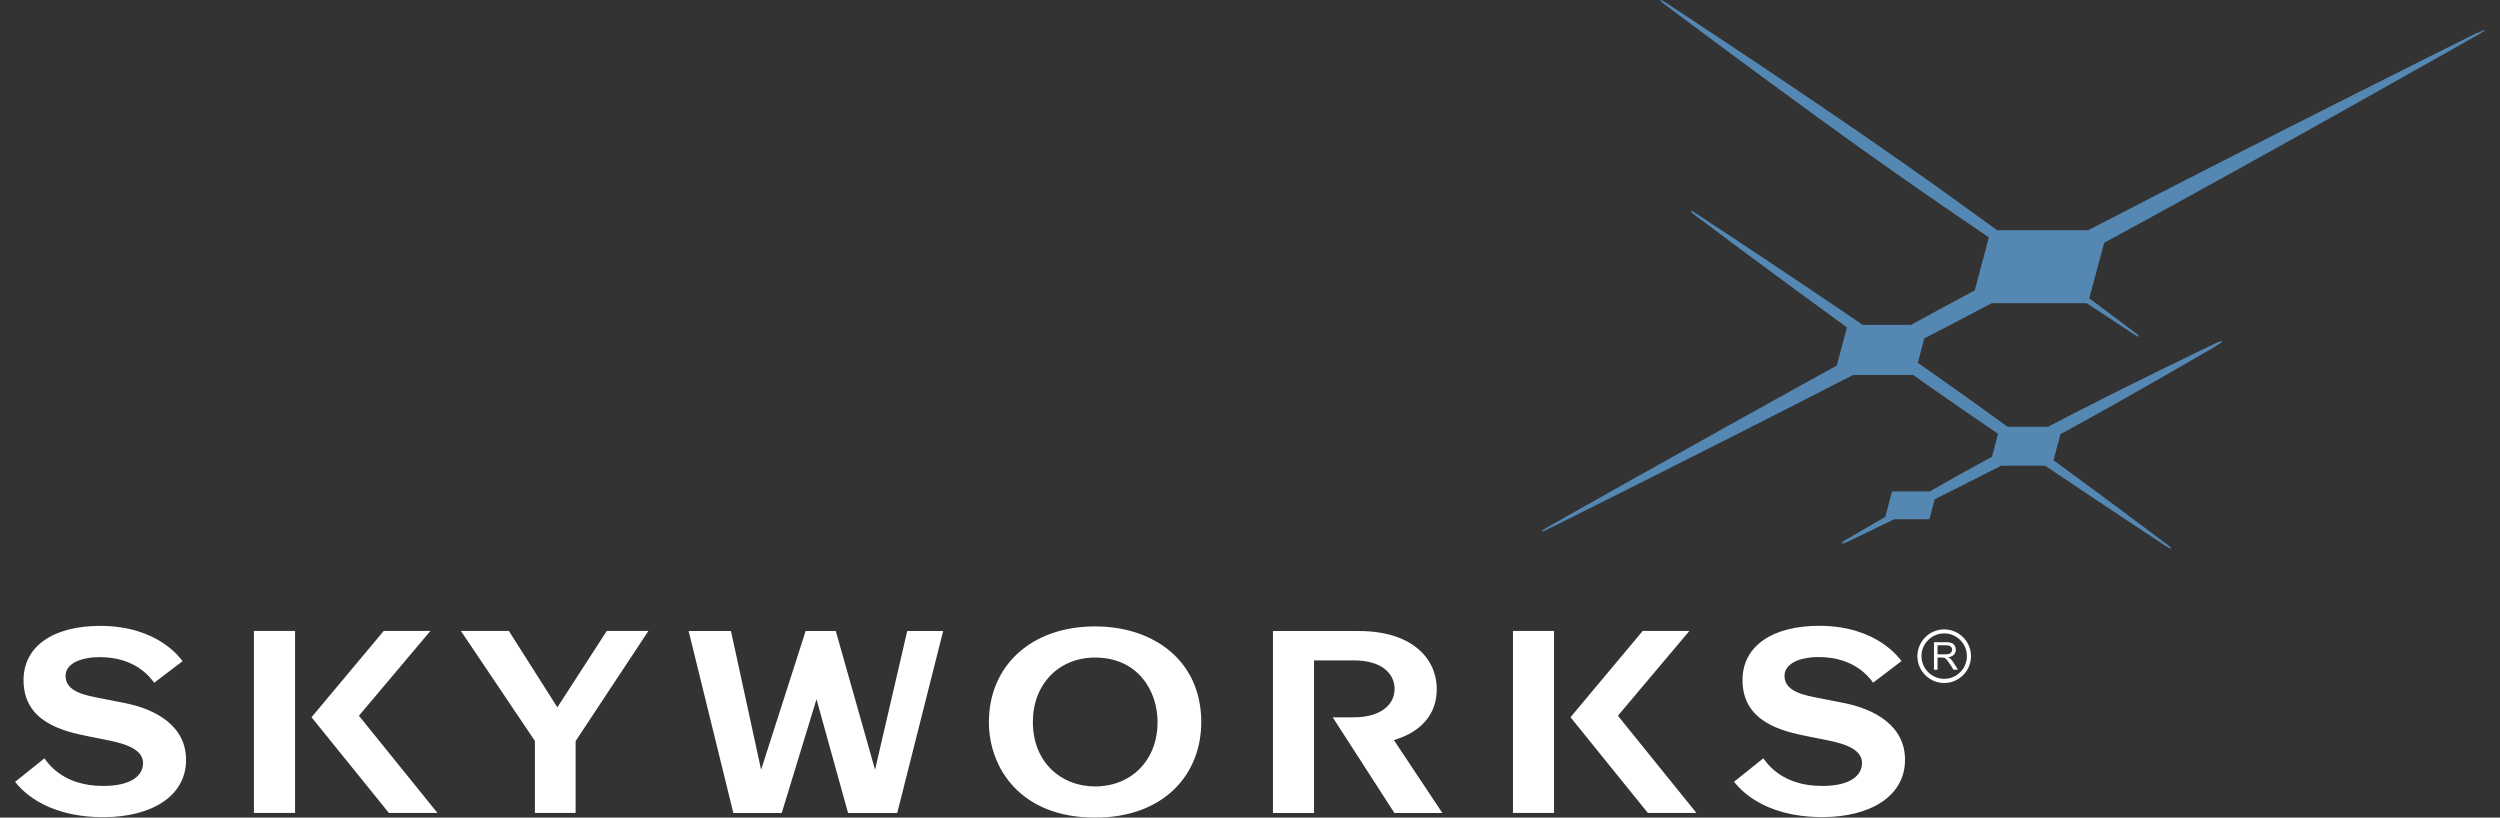 <svg width="159" height="52" viewBox="0 0 159 52" fill="none" xmlns="http://www.w3.org/2000/svg">
<rect x="0" y="0" width="159" height="52" fill="#333333" stroke="none"/>
<g clip-path="url(#clip0_2216_5129)">
<path d="M59.985 40.133L57.064 51.707H53.937L51.929 44.47L49.719 51.707H46.641L43.797 40.133H46.489L48.406 48.954L51.239 40.133H53.156L55.653 48.954L57.699 40.133H59.99H59.985ZM69.647 52C64.892 52 62.894 48.835 62.894 45.92C62.894 42.375 65.554 39.84 69.647 39.84C73.398 39.84 76.4 42.038 76.4 45.92C76.4 49.285 74.001 52 69.647 52ZM69.647 41.821C67.34 41.821 65.69 43.51 65.69 45.92C65.69 48.482 67.487 50.018 69.647 50.018C71.916 50.018 73.621 48.39 73.621 45.92C73.621 43.933 72.367 41.821 69.647 41.821ZM88.696 51.707H91.736L88.653 47.071C89.147 46.913 91.378 46.262 91.378 43.813C91.378 41.957 89.89 40.133 86.416 40.133H80.96V51.707H83.572V42H86.101C87.909 42 88.696 42.864 88.696 43.813C88.696 44.861 87.757 45.621 86.101 45.621H84.76L88.685 51.707H88.696ZM2.822 48.232C3.121 48.634 4.081 49.986 6.557 49.986C8.386 49.986 9.097 49.307 9.097 48.531C9.097 47.755 8.229 47.353 6.931 47.092C6.665 47.038 5.884 46.881 5.656 46.837C4.038 46.517 1.497 45.936 1.497 43.26C1.497 41.072 3.43 39.807 6.372 39.807C10.075 39.807 11.486 41.897 11.611 42.049L9.809 43.423C9.564 43.108 8.647 41.794 6.34 41.794C5.145 41.794 4.168 42.201 4.168 42.988C4.168 44.004 5.455 44.226 6.367 44.405C6.72 44.476 7.377 44.601 7.865 44.698C9.95 45.1 11.833 46.186 11.833 48.325C11.833 50.686 9.564 51.972 6.579 51.972C2.665 51.972 1.215 50.029 0.96 49.725L2.817 48.238L2.822 48.232ZM112.147 48.232C112.446 48.634 113.407 49.986 115.882 49.986C117.712 49.986 118.423 49.307 118.423 48.525C118.423 47.744 117.554 47.347 116.257 47.087C115.991 47.033 115.209 46.881 114.981 46.832C113.363 46.511 110.823 45.931 110.823 43.254C110.823 41.067 112.755 39.802 115.698 39.802C119.4 39.802 120.811 41.897 120.936 42.044L119.134 43.417C118.884 43.102 117.972 41.789 115.665 41.789C114.471 41.789 113.494 42.196 113.494 42.983C113.494 43.998 114.78 44.221 115.692 44.4C116.045 44.47 116.702 44.595 117.191 44.693C119.275 45.095 121.159 46.18 121.159 48.319C121.159 50.681 118.89 51.967 115.904 51.967C111.99 51.967 110.541 50.024 110.285 49.72L112.142 48.232H112.147ZM102.897 45.523L107.446 40.127H104.477L99.884 45.616L104.803 51.701H107.891L102.897 45.518V45.523ZM98.837 40.127H96.225V51.701H98.837V40.127ZM22.826 45.523L27.375 40.127H24.406L19.813 45.616L24.732 51.701H27.82L22.826 45.518V45.523ZM18.766 40.127H16.149V51.701H18.766V40.127ZM36.609 47.125V51.701H34.02V47.125L29.313 40.127H32.364L35.448 44.986L38.591 40.127H41.24L36.615 47.125H36.609ZM122.999 42.587V40.844H123.77C123.927 40.844 124.041 40.86 124.123 40.893C124.204 40.925 124.269 40.98 124.318 41.061C124.367 41.143 124.389 41.23 124.389 41.322C124.389 41.447 124.351 41.55 124.269 41.637C124.188 41.724 124.069 41.778 123.9 41.8C123.96 41.832 124.009 41.859 124.041 41.886C124.107 41.946 124.172 42.028 124.231 42.12L124.53 42.592H124.242L124.009 42.228C123.944 42.125 123.884 42.044 123.841 41.989C123.797 41.935 123.759 41.897 123.727 41.876C123.695 41.854 123.66 41.839 123.623 41.832C123.596 41.827 123.553 41.821 123.493 41.821H123.227V42.597H122.999V42.587ZM123.227 41.615H123.721C123.824 41.615 123.911 41.604 123.971 41.582C124.031 41.561 124.074 41.528 124.107 41.479C124.139 41.43 124.155 41.382 124.155 41.322C124.157 41.283 124.149 41.245 124.133 41.21C124.117 41.175 124.093 41.145 124.063 41.121C124.003 41.067 123.911 41.039 123.781 41.039H123.227V41.615ZM123.651 43.439C122.711 43.439 121.946 42.673 121.946 41.734C121.946 40.795 122.711 40.03 123.651 40.03C124.59 40.03 125.355 40.795 125.355 41.734C125.355 42.673 124.59 43.439 123.651 43.439ZM123.651 40.285C122.853 40.285 122.207 40.936 122.207 41.729C122.207 42.522 122.853 43.173 123.651 43.173C124.449 43.173 125.095 42.522 125.095 41.729C125.095 40.936 124.449 40.285 123.651 40.285Z" fill="white"/>
<path d="M157.573 2.074C157.573 2.074 144.17 8.735 132.803 14.646H127.021C125.029 13.197 122.944 11.693 121.05 10.363C114.715 5.912 105.883 0.125 105.883 0.125C105.546 -0.092 105.492 -0.011 105.812 0.234C105.812 0.234 114.248 6.58 120.588 11.031C122.434 12.328 124.497 13.745 126.489 15.097L125.594 18.468C124.264 19.179 122.934 19.901 121.538 20.661H118.471C113.146 17.029 107.859 13.566 107.859 13.566C107.473 13.311 107.403 13.392 107.783 13.675C107.783 13.675 112.467 17.198 117.467 20.824L116.816 23.251C107.327 28.478 98.353 33.57 98.353 33.57C97.919 33.82 97.957 33.901 98.407 33.673C98.407 33.673 108.016 28.902 117.858 23.848H121.674C121.973 24.059 122.266 24.266 122.554 24.472C123.976 25.471 125.528 26.535 127.076 27.588L126.69 29.043C125.338 29.781 123.976 30.547 122.733 31.252H120.333L119.904 32.875C118.45 33.711 117.51 34.265 117.51 34.265C116.962 34.569 117.027 34.688 117.592 34.417C117.592 34.417 118.748 33.863 120.464 33.027H122.706L123.048 31.752C124.388 31.084 125.843 30.351 127.276 29.618H130.067C134.236 32.425 137.726 34.716 137.726 34.716C138.166 35.009 138.226 34.916 137.802 34.607C137.802 34.607 134.572 32.175 130.604 29.271L131.044 27.615C135.799 25.026 140.929 22.013 140.929 22.013C141.494 21.682 141.434 21.579 140.848 21.861C140.848 21.861 135.159 24.575 130.251 27.143H127.684C126.109 25.997 124.513 24.852 123.031 23.815C122.684 23.571 122.331 23.327 121.973 23.077L122.385 21.524C123.856 20.764 125.3 20.01 126.674 19.282H132.716C134.551 20.498 135.761 21.291 135.761 21.291C136.082 21.497 136.147 21.41 135.832 21.182C135.832 21.182 134.665 20.303 132.879 18.973L133.823 15.444C144.973 9.386 157.633 2.193 157.633 2.193C158.208 1.862 158.165 1.797 157.584 2.09" fill="#5487B2"/>
</g>
<defs>
<clipPath id="clip0_2216_5129">
<rect width="157.07" height="52" fill="white" transform="translate(0.965)"/>
</clipPath>
</defs>
</svg>
